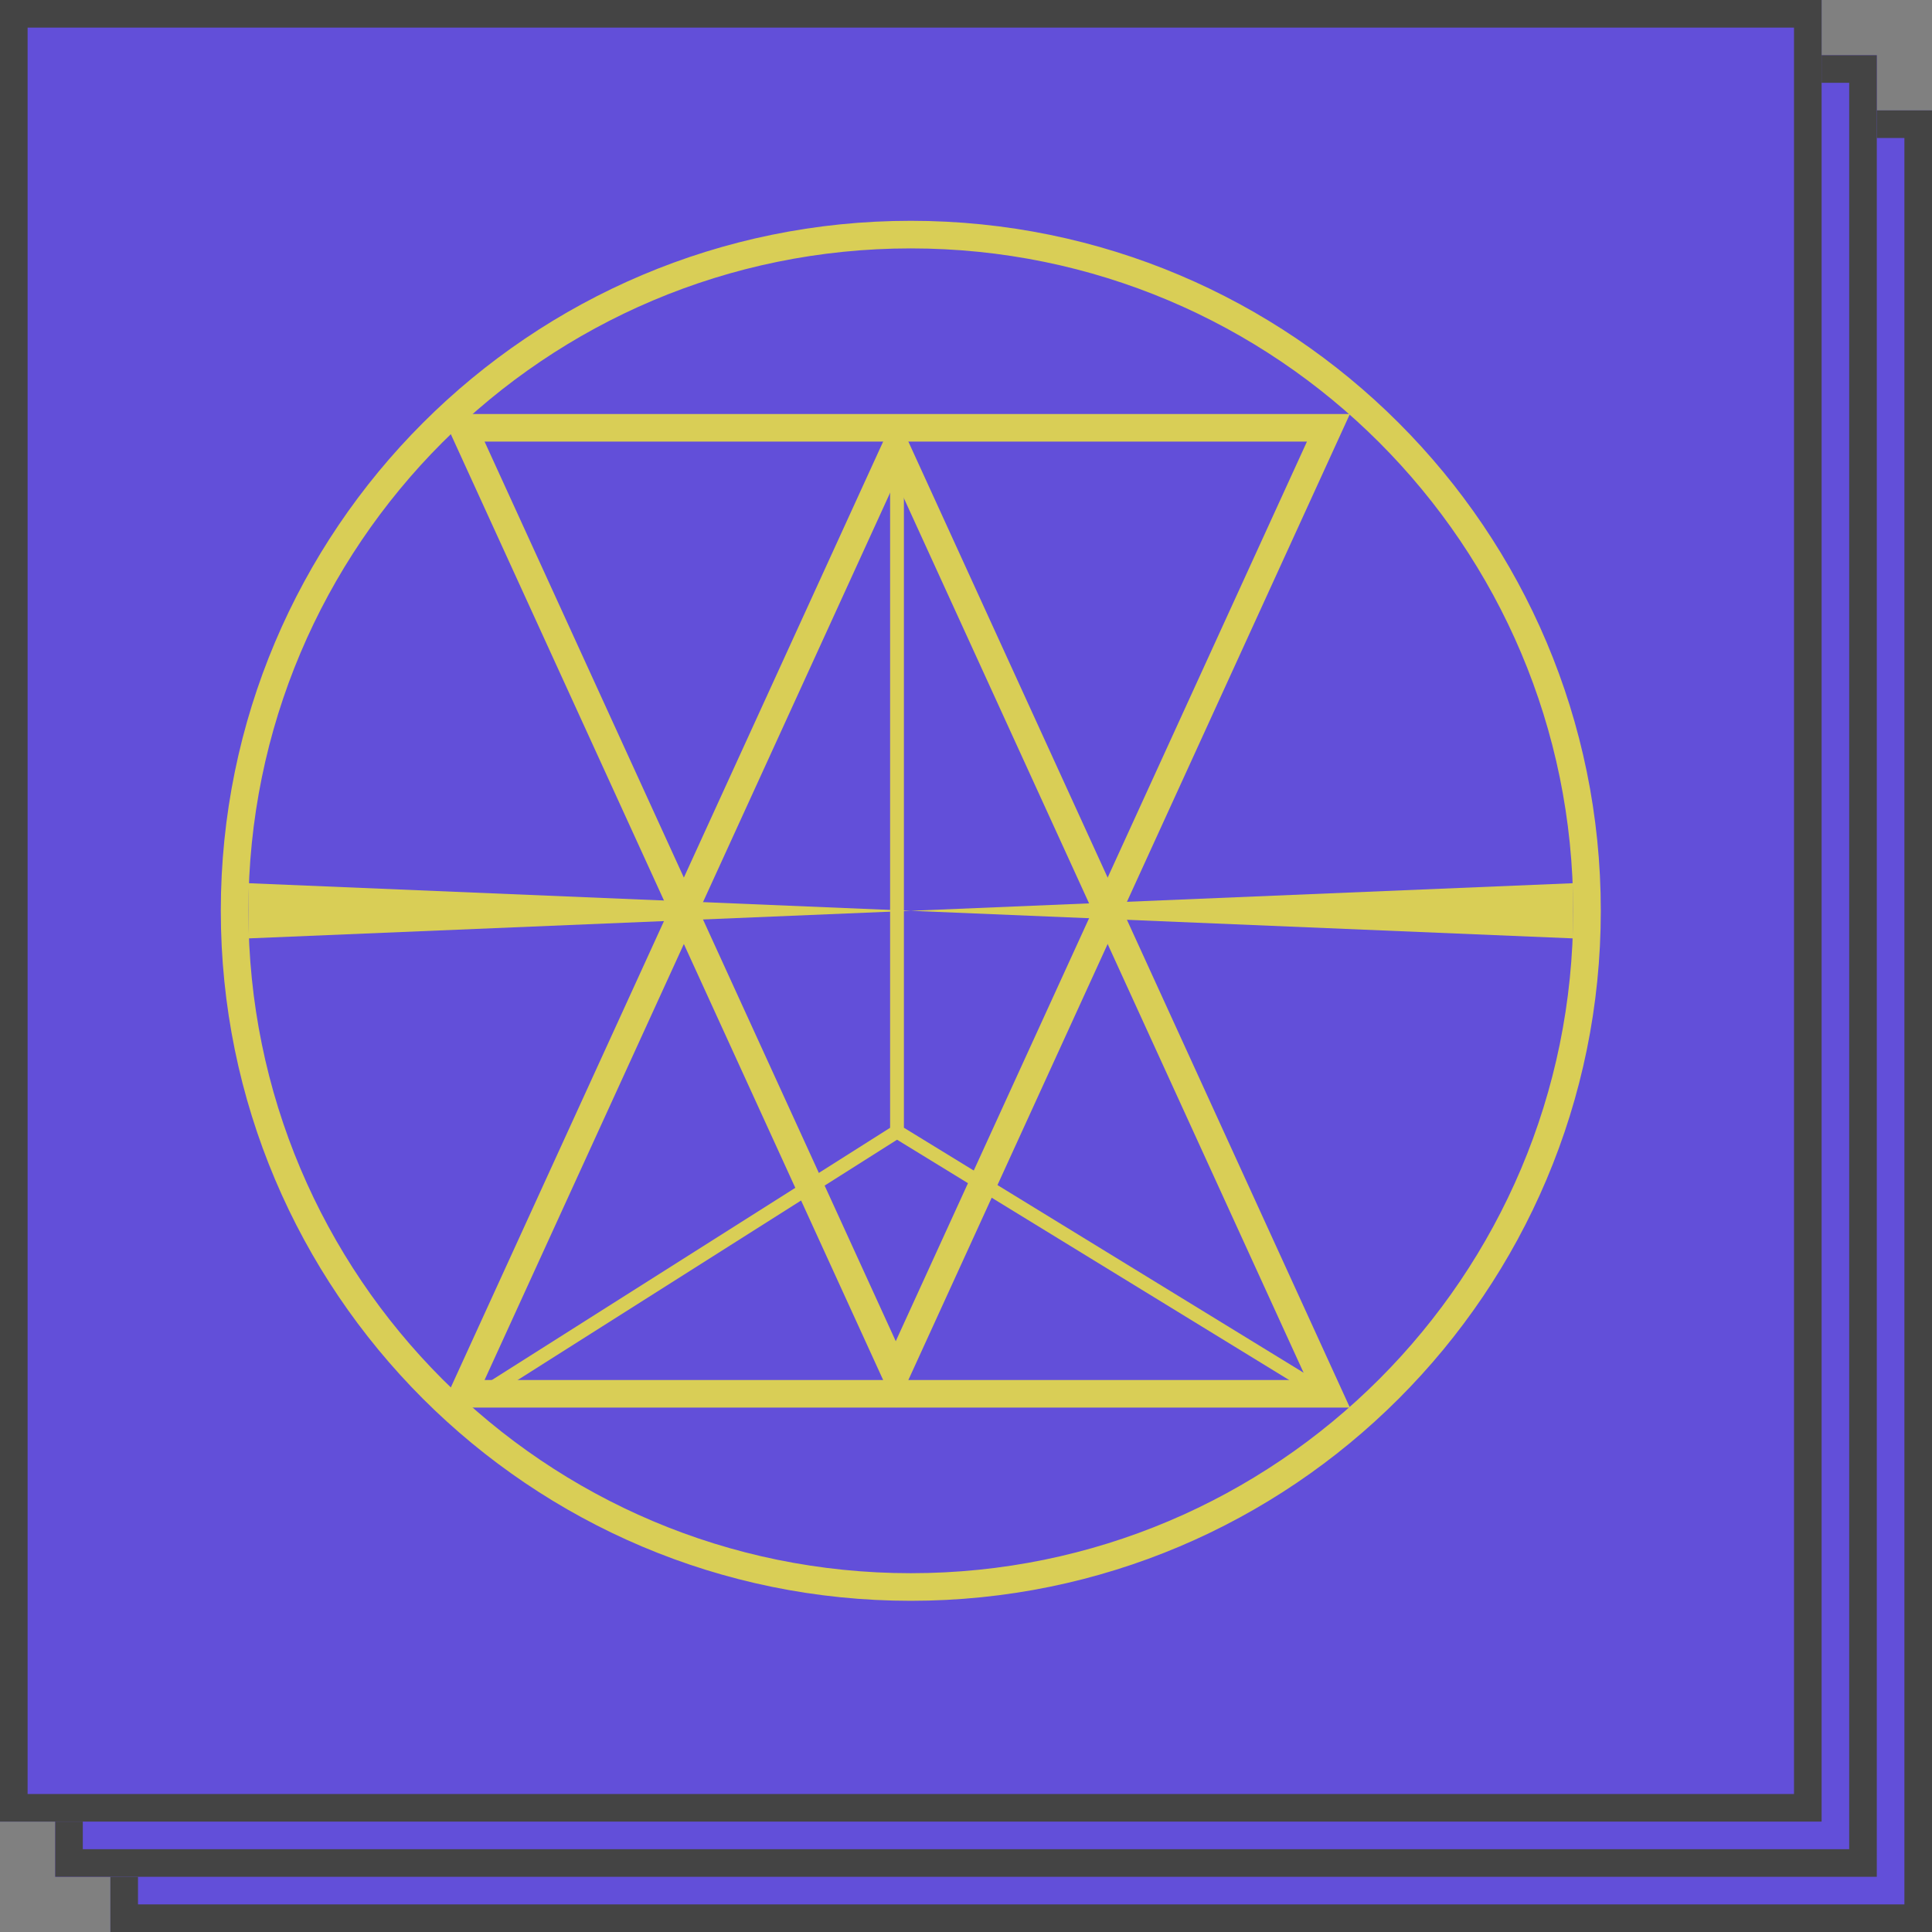 <svg width="70" height="70" viewBox="0 0 70 70" fill="none" xmlns="http://www.w3.org/2000/svg">
<rect x="0" y="0" width="70" height="70" fill="#808080" stroke="none"/>
<g opacity="0.7">
<path d="M4 4H70V70H4V4Z" fill="#563AFF"/>
<path fill-rule="evenodd" clip-rule="evenodd" d="M69 5H5V69H69V5ZM4 4V70H70V4H4Z" fill="#2B2B2B"/>
<path d="M2 2H68V68H2V2Z" fill="#563AFF"/>
<path fill-rule="evenodd" clip-rule="evenodd" d="M67 3H3V67H67V3ZM2 2V68H68V2H2Z" fill="#2B2B2B"/>
<path d="M0 0H66V66H0V0Z" fill="#563AFF"/>
<path fill-rule="evenodd" clip-rule="evenodd" d="M65 1H1V65H65V1ZM0 0V66H66V0H0Z" fill="#2B2B2B"/>
<path fill-rule="evenodd" clip-rule="evenodd" d="M33 57C46.255 57 57 46.255 57 33C57 19.745 46.255 9 33 9C19.745 9 9 19.745 9 33C9 46.255 19.745 57 33 57ZM33 58C46.807 58 58 46.807 58 33C58 19.193 46.807 8 33 8C19.193 8 8 19.193 8 33C8 46.807 19.193 58 33 58Z" fill="#FFF044"/>
<path fill-rule="evenodd" clip-rule="evenodd" d="M9 32V34L33 33L57 34V32L33 33L9 32Z" fill="#FFF044"/>
<path fill-rule="evenodd" clip-rule="evenodd" d="M32.455 15L16 51H48.909L32.455 15ZM32.455 17.406L17.557 50H47.352L32.455 17.406Z" fill="#FFF044"/>
<path fill-rule="evenodd" clip-rule="evenodd" d="M32.25 40.862V16.5H32.75V40.86L48.131 50.287L47.869 50.713L32.502 41.294L17.634 50.711L17.366 50.289L32.25 40.862Z" fill="#FFF044"/>
<path fill-rule="evenodd" clip-rule="evenodd" d="M32.455 51L48.909 15L16 15L32.455 51ZM32.455 48.594L47.353 16L17.557 16L32.455 48.594Z" fill="#FFF044"/>
</g>
</svg>

